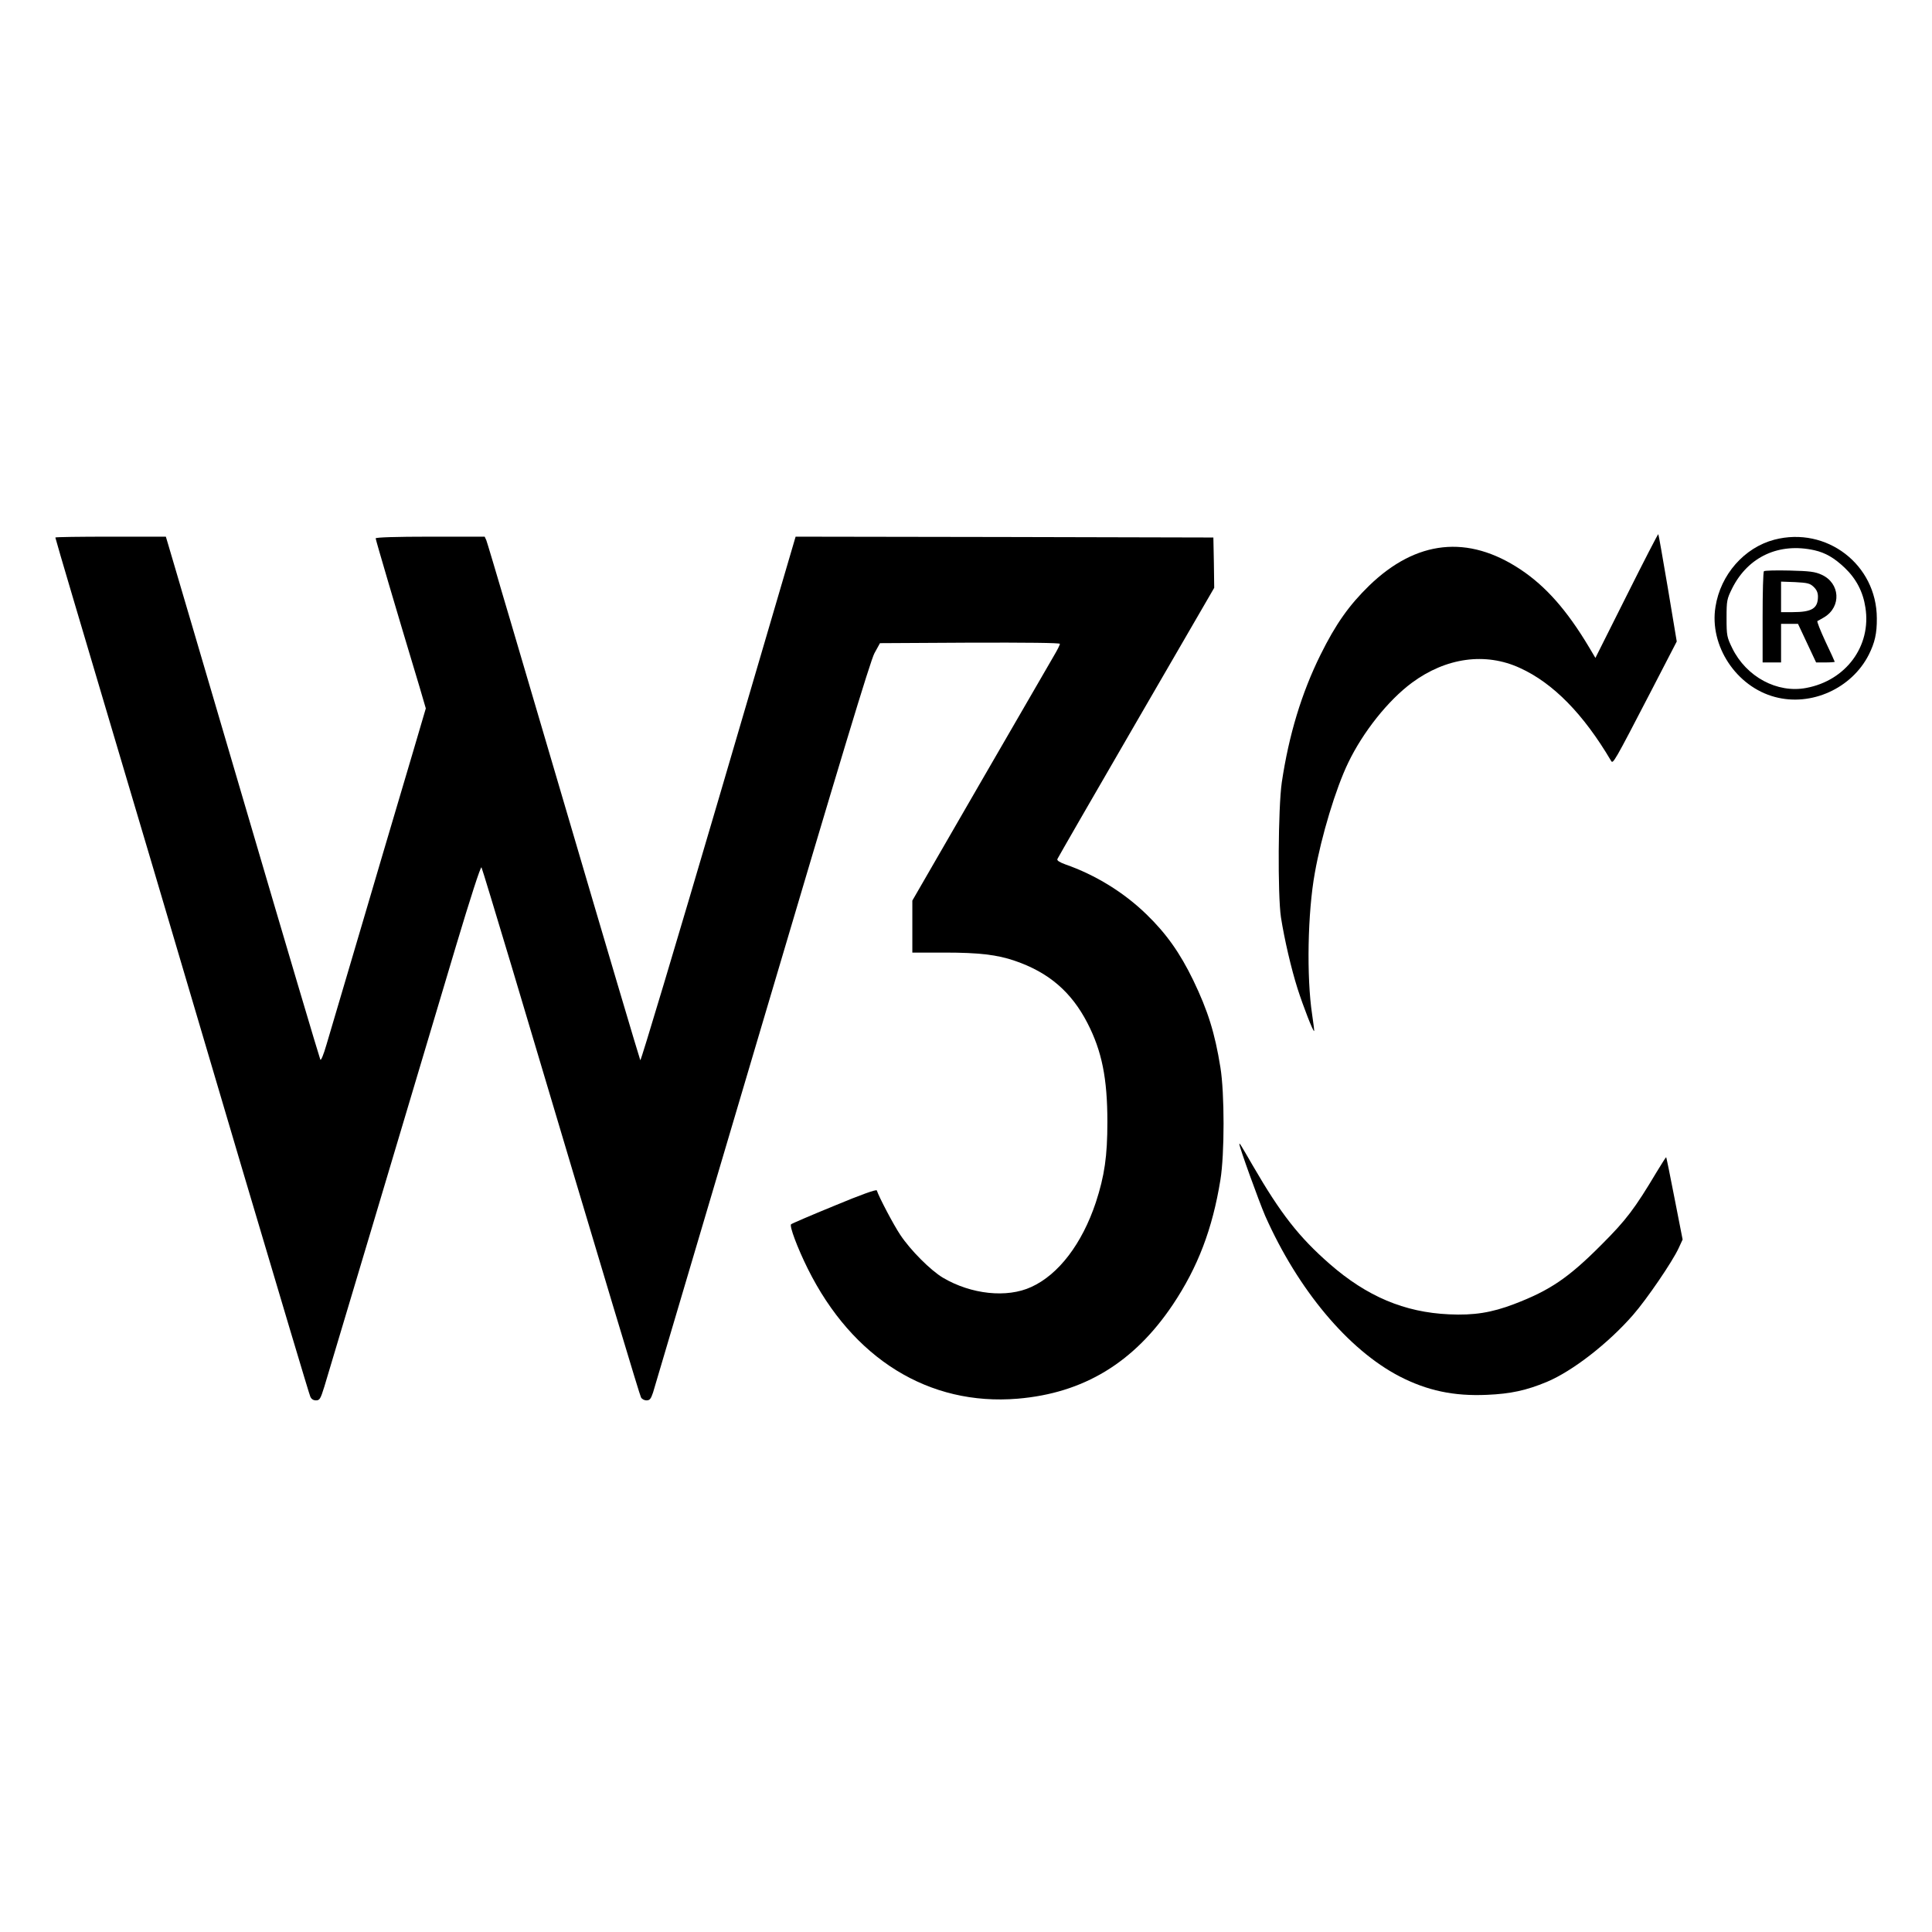 <?xml version="1.0" standalone="no"?>
<!DOCTYPE svg PUBLIC "-//W3C//DTD SVG 20010904//EN"
 "http://www.w3.org/TR/2001/REC-SVG-20010904/DTD/svg10.dtd">
<svg version="1.0" xmlns="http://www.w3.org/2000/svg"
 width="1152pt" height="1152pt" viewBox="0 0 1152 1152"
 preserveAspectRatio="xMidYMid meet">
<g transform="translate(0,1152) scale(0.1,-0.1)"
fill="#000000" stroke="none">
<path d="M9699 7968 l-186 -371 -38 64 c-132 221 -258 363 -408 463 -314 209
-622 176 -903 -96 -119 -116 -199 -228 -290 -412 -113 -228 -189 -479 -231
-761 -22 -152 -25 -672 -5 -805 21 -133 61 -305 99 -425 35 -109 93 -258 99
-253 1 2 -4 46 -12 98 -34 224 -27 609 16 845 39 220 125 504 199 657 88 183
238 372 380 477 203 150 438 183 644 88 198 -90 379 -275 543 -553 12 -21 15
-17 242 421 l150 290 -53 318 c-30 176 -55 321 -57 322 -2 2 -87 -163 -189
-367z"/>
<path d="M330 8315 c0 -3 49 -171 109 -373 60 -202 163 -549 229 -772 66 -223
179 -603 251 -845 72 -242 308 -1041 525 -1775 218 -734 400 -1345 406 -1357
6 -15 18 -23 34 -23 22 0 27 8 50 82 24 80 494 1650 786 2631 83 277 146 473
151 465 4 -7 84 -272 179 -588 588 -1973 764 -2557 772 -2572 5 -10 19 -18 33
-18 19 0 26 8 39 47 8 27 301 1016 651 2198 466 1574 645 2166 669 2210 l33
60 536 3 c336 1 537 -1 537 -7 0 -6 -15 -36 -34 -68 -18 -32 -216 -374 -440
-760 l-406 -703 0 -155 0 -155 194 0 c203 0 313 -13 417 -49 202 -69 337 -185
433 -371 86 -167 119 -329 119 -590 0 -204 -17 -321 -69 -480 -82 -246 -222
-430 -385 -504 -145 -67 -358 -44 -526 55 -73 43 -195 165 -255 256 -39 58
-126 223 -140 265 -3 7 -96 -26 -254 -92 -137 -56 -253 -106 -257 -110 -11
-10 37 -139 99 -264 267 -538 723 -820 1252 -776 392 33 692 214 924 559 151
225 238 455 285 746 25 154 25 516 0 670 -33 206 -75 339 -162 520 -79 163
-161 279 -280 394 -135 131 -305 235 -483 297 -35 13 -51 23 -47 32 3 7 214
374 470 815 l465 802 -2 150 -3 150 -1245 3 -1246 2 -459 -1564 c-253 -861
-463 -1562 -467 -1558 -3 4 -209 698 -457 1542 -248 844 -455 1545 -461 1558
l-10 22 -325 0 c-203 0 -325 -4 -325 -10 0 -8 115 -400 261 -884 l38 -130 -75
-255 c-42 -141 -123 -416 -181 -611 -57 -195 -150 -508 -205 -695 -55 -187
-114 -387 -131 -443 -18 -62 -33 -98 -37 -90 -4 7 -207 690 -450 1518 -243
828 -449 1526 -457 1553 l-14 47 -329 0 c-182 0 -330 -2 -330 -5z"/>
<path d="M10580 8302 c-179 -47 -321 -208 -351 -400 -38 -232 124 -477 355
-538 216 -58 457 51 559 252 36 72 49 127 48 218 -1 320 -300 549 -611 468z
m239 -63 c66 -15 119 -46 181 -105 68 -65 109 -143 123 -237 36 -229 -116
-435 -353 -479 -173 -33 -357 66 -441 237 -32 66 -34 75 -34 180 0 105 2 113
34 178 95 188 279 273 490 226z"/>
<path d="M10518 8114 c-5 -4 -8 -128 -8 -276 l0 -268 55 0 55 0 0 115 0 115
51 0 50 0 54 -115 54 -115 56 0 c30 0 55 2 55 4 0 2 -25 57 -56 122 -30 65
-52 120 -47 121 4 2 23 12 41 23 103 63 94 203 -16 253 -39 18 -71 22 -192 25
-80 2 -148 0 -152 -4z m296 -93 c18 -17 26 -35 26 -58 0 -71 -36 -93 -151 -93
l-69 0 0 91 0 91 84 -3 c73 -4 88 -7 110 -28z"/>
<path d="M7390 4698 c0 -19 117 -342 154 -428 196 -441 495 -798 801 -957 165
-85 324 -119 522 -110 140 6 233 26 356 77 153 64 367 230 515 400 82 94 234
317 271 397 l24 52 -48 245 c-26 135 -49 246 -50 246 -2 0 -27 -39 -56 -87
-132 -221 -182 -287 -329 -434 -197 -198 -307 -273 -522 -355 -134 -51 -239
-68 -388 -61 -266 12 -490 107 -711 300 -184 161 -292 299 -459 587 -73 126
-80 138 -80 128z"/>
</g>
</svg>
